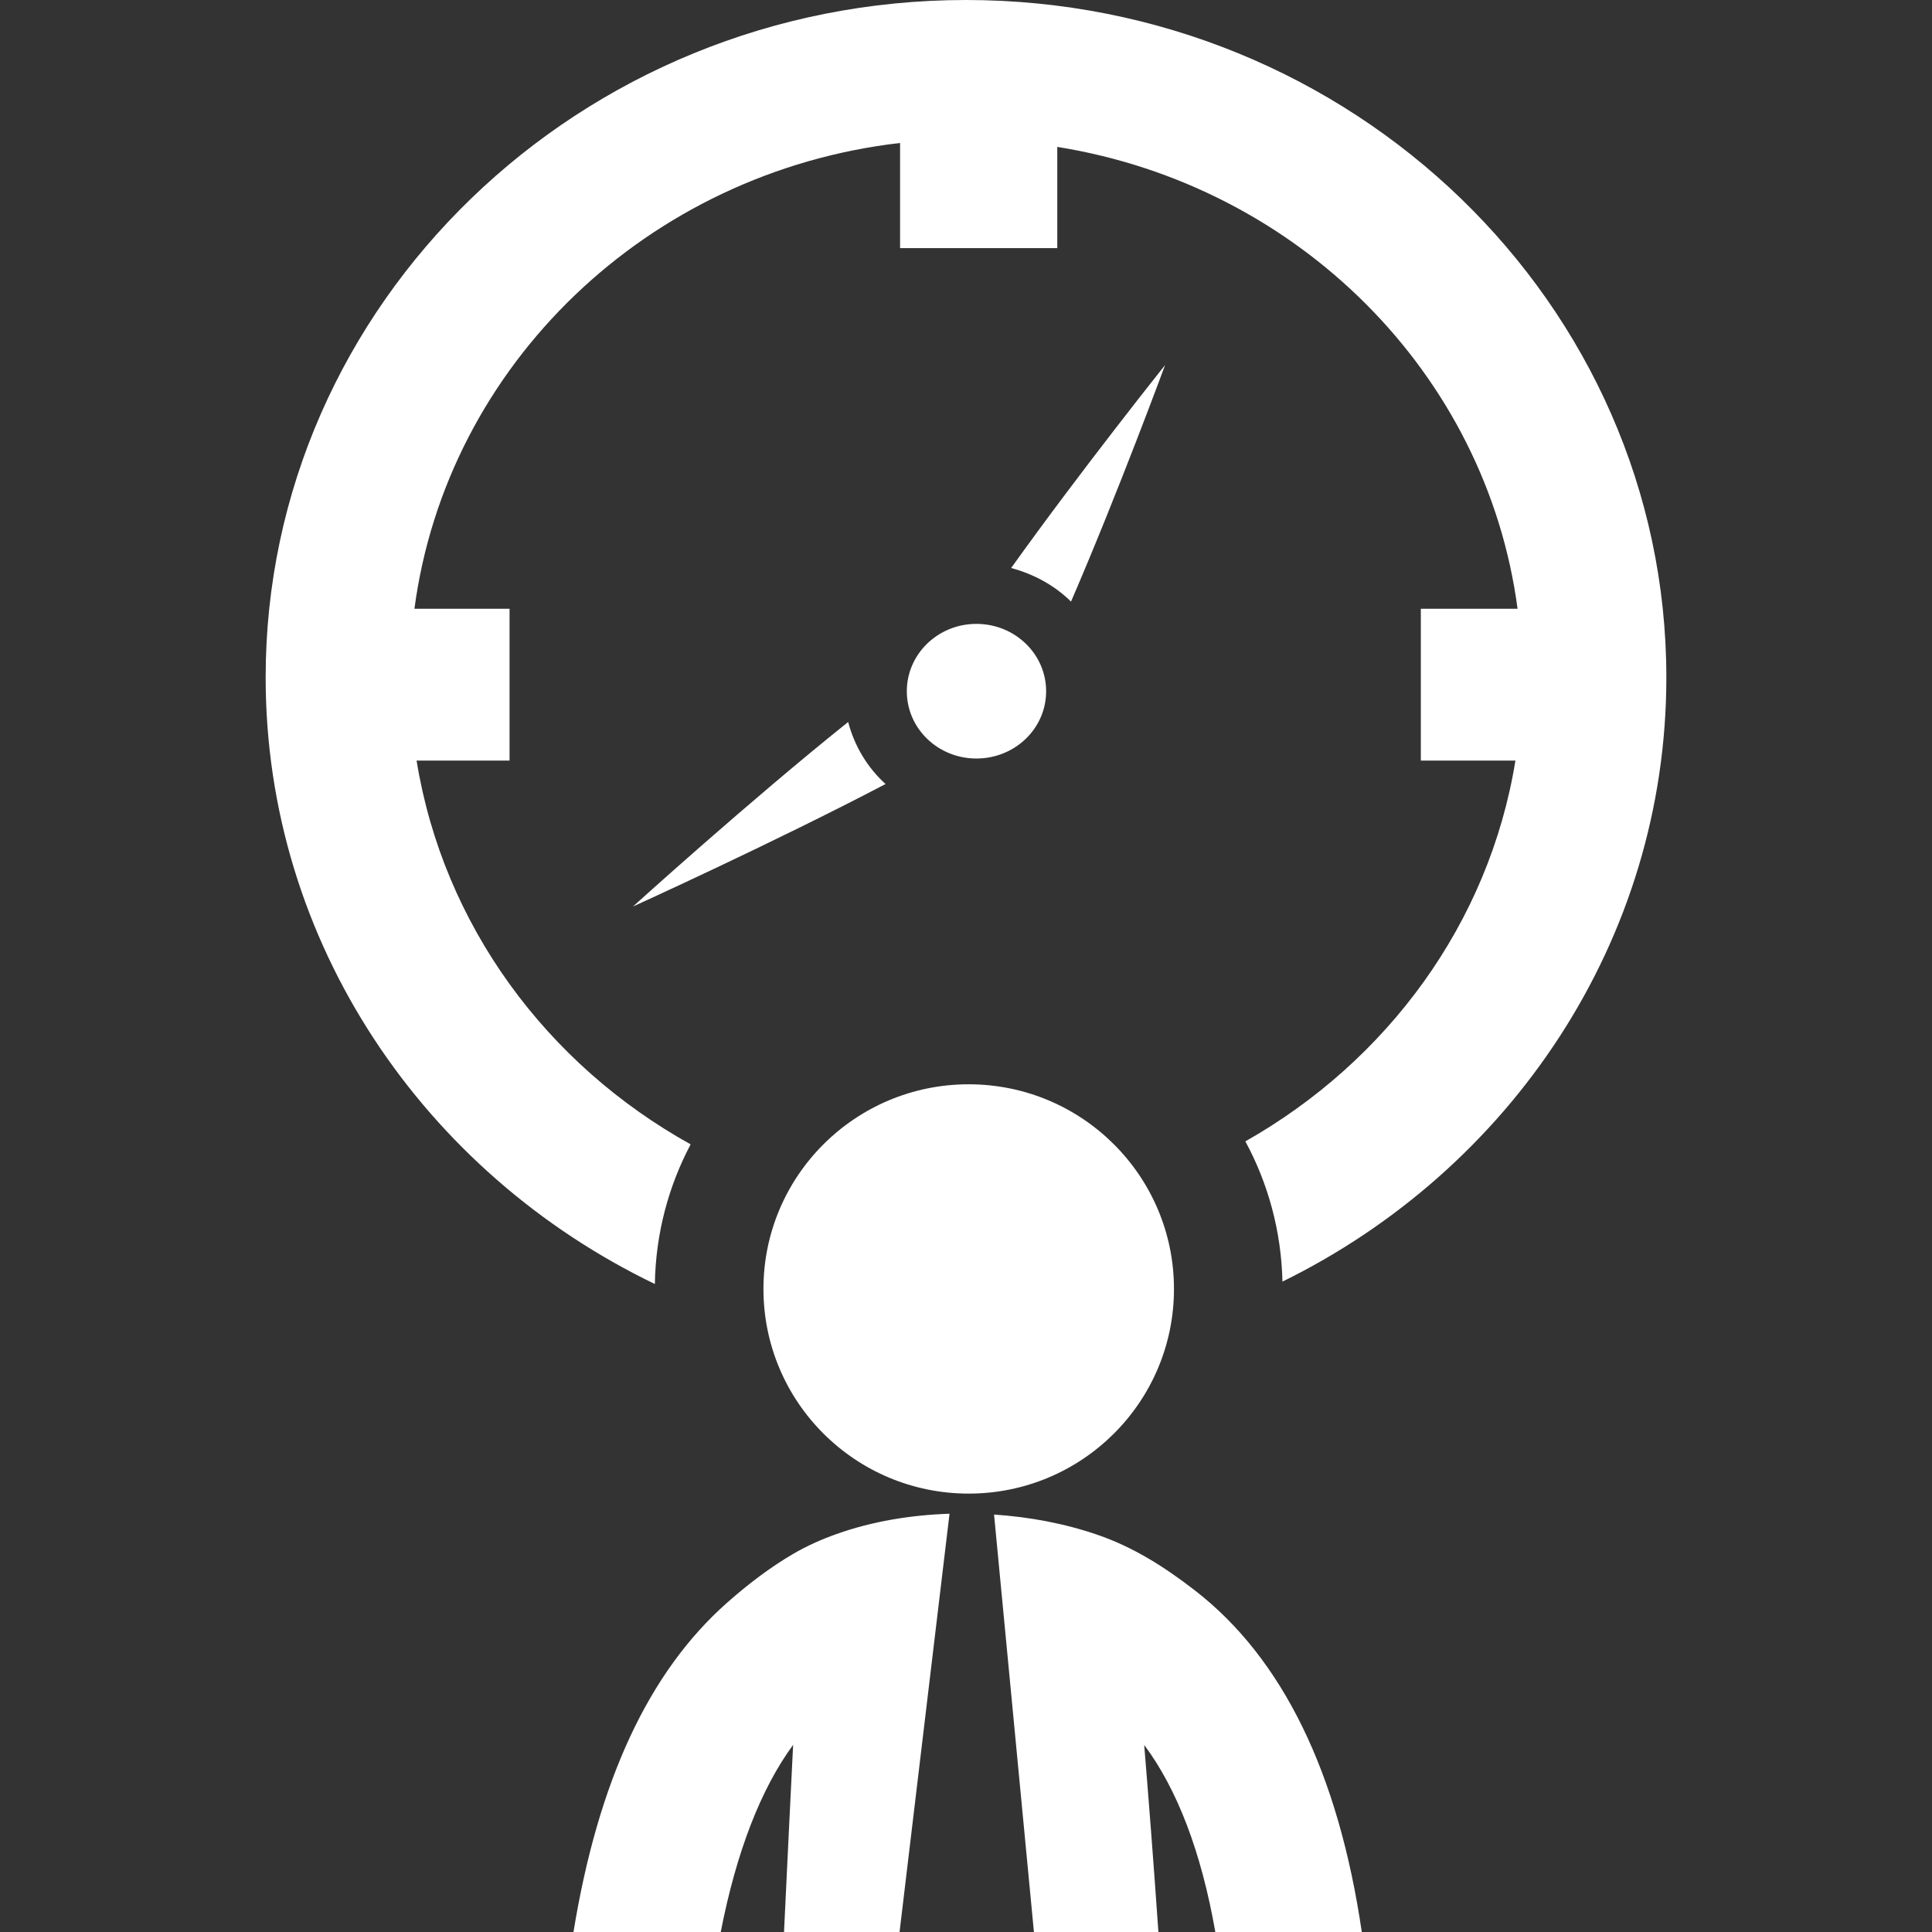 <?xml version="1.0" encoding="iso-8859-1"?>
<!-- Generator: Adobe Illustrator 16.0.0, SVG Export Plug-In . SVG Version: 6.00 Build 0)  -->
<!DOCTYPE svg PUBLIC "-//W3C//DTD SVG 1.1//EN" "http://www.w3.org/Graphics/SVG/1.1/DTD/svg11.dtd">
<svg xmlns="http://www.w3.org/2000/svg" xmlns:xlink="http://www.w3.org/1999/xlink" version="1.1" id="Capa_1" x="0px" y="0px" width="512px" height="512px" viewBox="0 0 800 800" style="enable-background:new 0 0 800 800;" xml:space="preserve">
<rect x="0" y="0" width="800" height="800" fill="#333333" stroke="none"/>
<g>
	<path d="M366.692,324.653c-7.494-6.792-12.896-15.755-15.489-25.694c-40.846,32.682-89.1,76.411-89.1,76.411   S320.356,348.937,366.692,324.653z M418.692,235.2c9.476,2.54,18.081,7.27,24.792,13.911   c19.584-45.334,38.949-97.939,38.949-97.939S447.514,194.9,418.692,235.2z M433.18,286.242c0-15.409-12.896-27.908-28.887-27.908   c-15.903,0-28.8,12.5-28.8,27.908c0,15.407,12.896,27.843,28.8,27.843C420.283,314.085,433.18,301.649,433.18,286.242z    M110,280.512C110,125.868,240.078,0,400.001,0C559.968,0,690,125.868,690,280.512c0,109.093-64.723,203.882-158.963,250.172   c-0.48-20.94-5.947-40.689-15.358-58.071c58.603-33.16,100.907-90.234,111.822-157.66h-30.303h-8.867v-62.87h9.498h30.562   c-12.896-97.482-91.036-175.325-190.596-191.254v29.124v12.781h-65.092V88.932v-29.73   C268.18,71.246,185.005,151.107,171.608,252.083h30.586h8.801v62.87h-8.191h-30.303c11.045,68.12,53.939,125.868,113.477,158.896   c-9.171,17.342-14.487,36.979-14.813,57.834C175.747,485.721,110,390.452,110,280.512z M454.551,635.568   c14.878,5.122,27.688,13.304,40.062,22.852c36.512,28.19,59.626,75.825,69.275,141.58H503.24   c-5.794-33.028-15.729-59.092-29.453-77.452c1.634,19.836,3.855,48.09,5.882,77.452h-51.543l-16.512-172.852   C426.186,628.125,440.717,630.795,454.551,635.568z M237.464,800c10.238-62.694,31.195-107.726,63.655-136.394   c8.583-7.596,17.667-14.541,27.514-20.29c5.644-3.277,11.611-5.926,17.733-8.097c14.987-5.338,30.934-7.876,46.814-8.42   L372.486,800h-47.839c1.48-31.401,2.854-59.051,3.769-77.495c-13.397,18.273-23.505,44.378-29.976,77.495H237.464z    M316.129,533.726c0-46.812,38.037-84.744,84.982-84.744c46.926,0,85.005,37.934,85.005,84.744   c0,46.83-38.079,84.742-85.005,84.742C354.166,618.468,316.129,580.556,316.129,533.726z" fill="#FFFFFF"/>
</g>
<g>
</g>
<g>
</g>
<g>
</g>
<g>
</g>
<g>
</g>
<g>
</g>
<g>
</g>
<g>
</g>
<g>
</g>
<g>
</g>
<g>
</g>
<g>
</g>
<g>
</g>
<g>
</g>
<g>
</g>
</svg>

